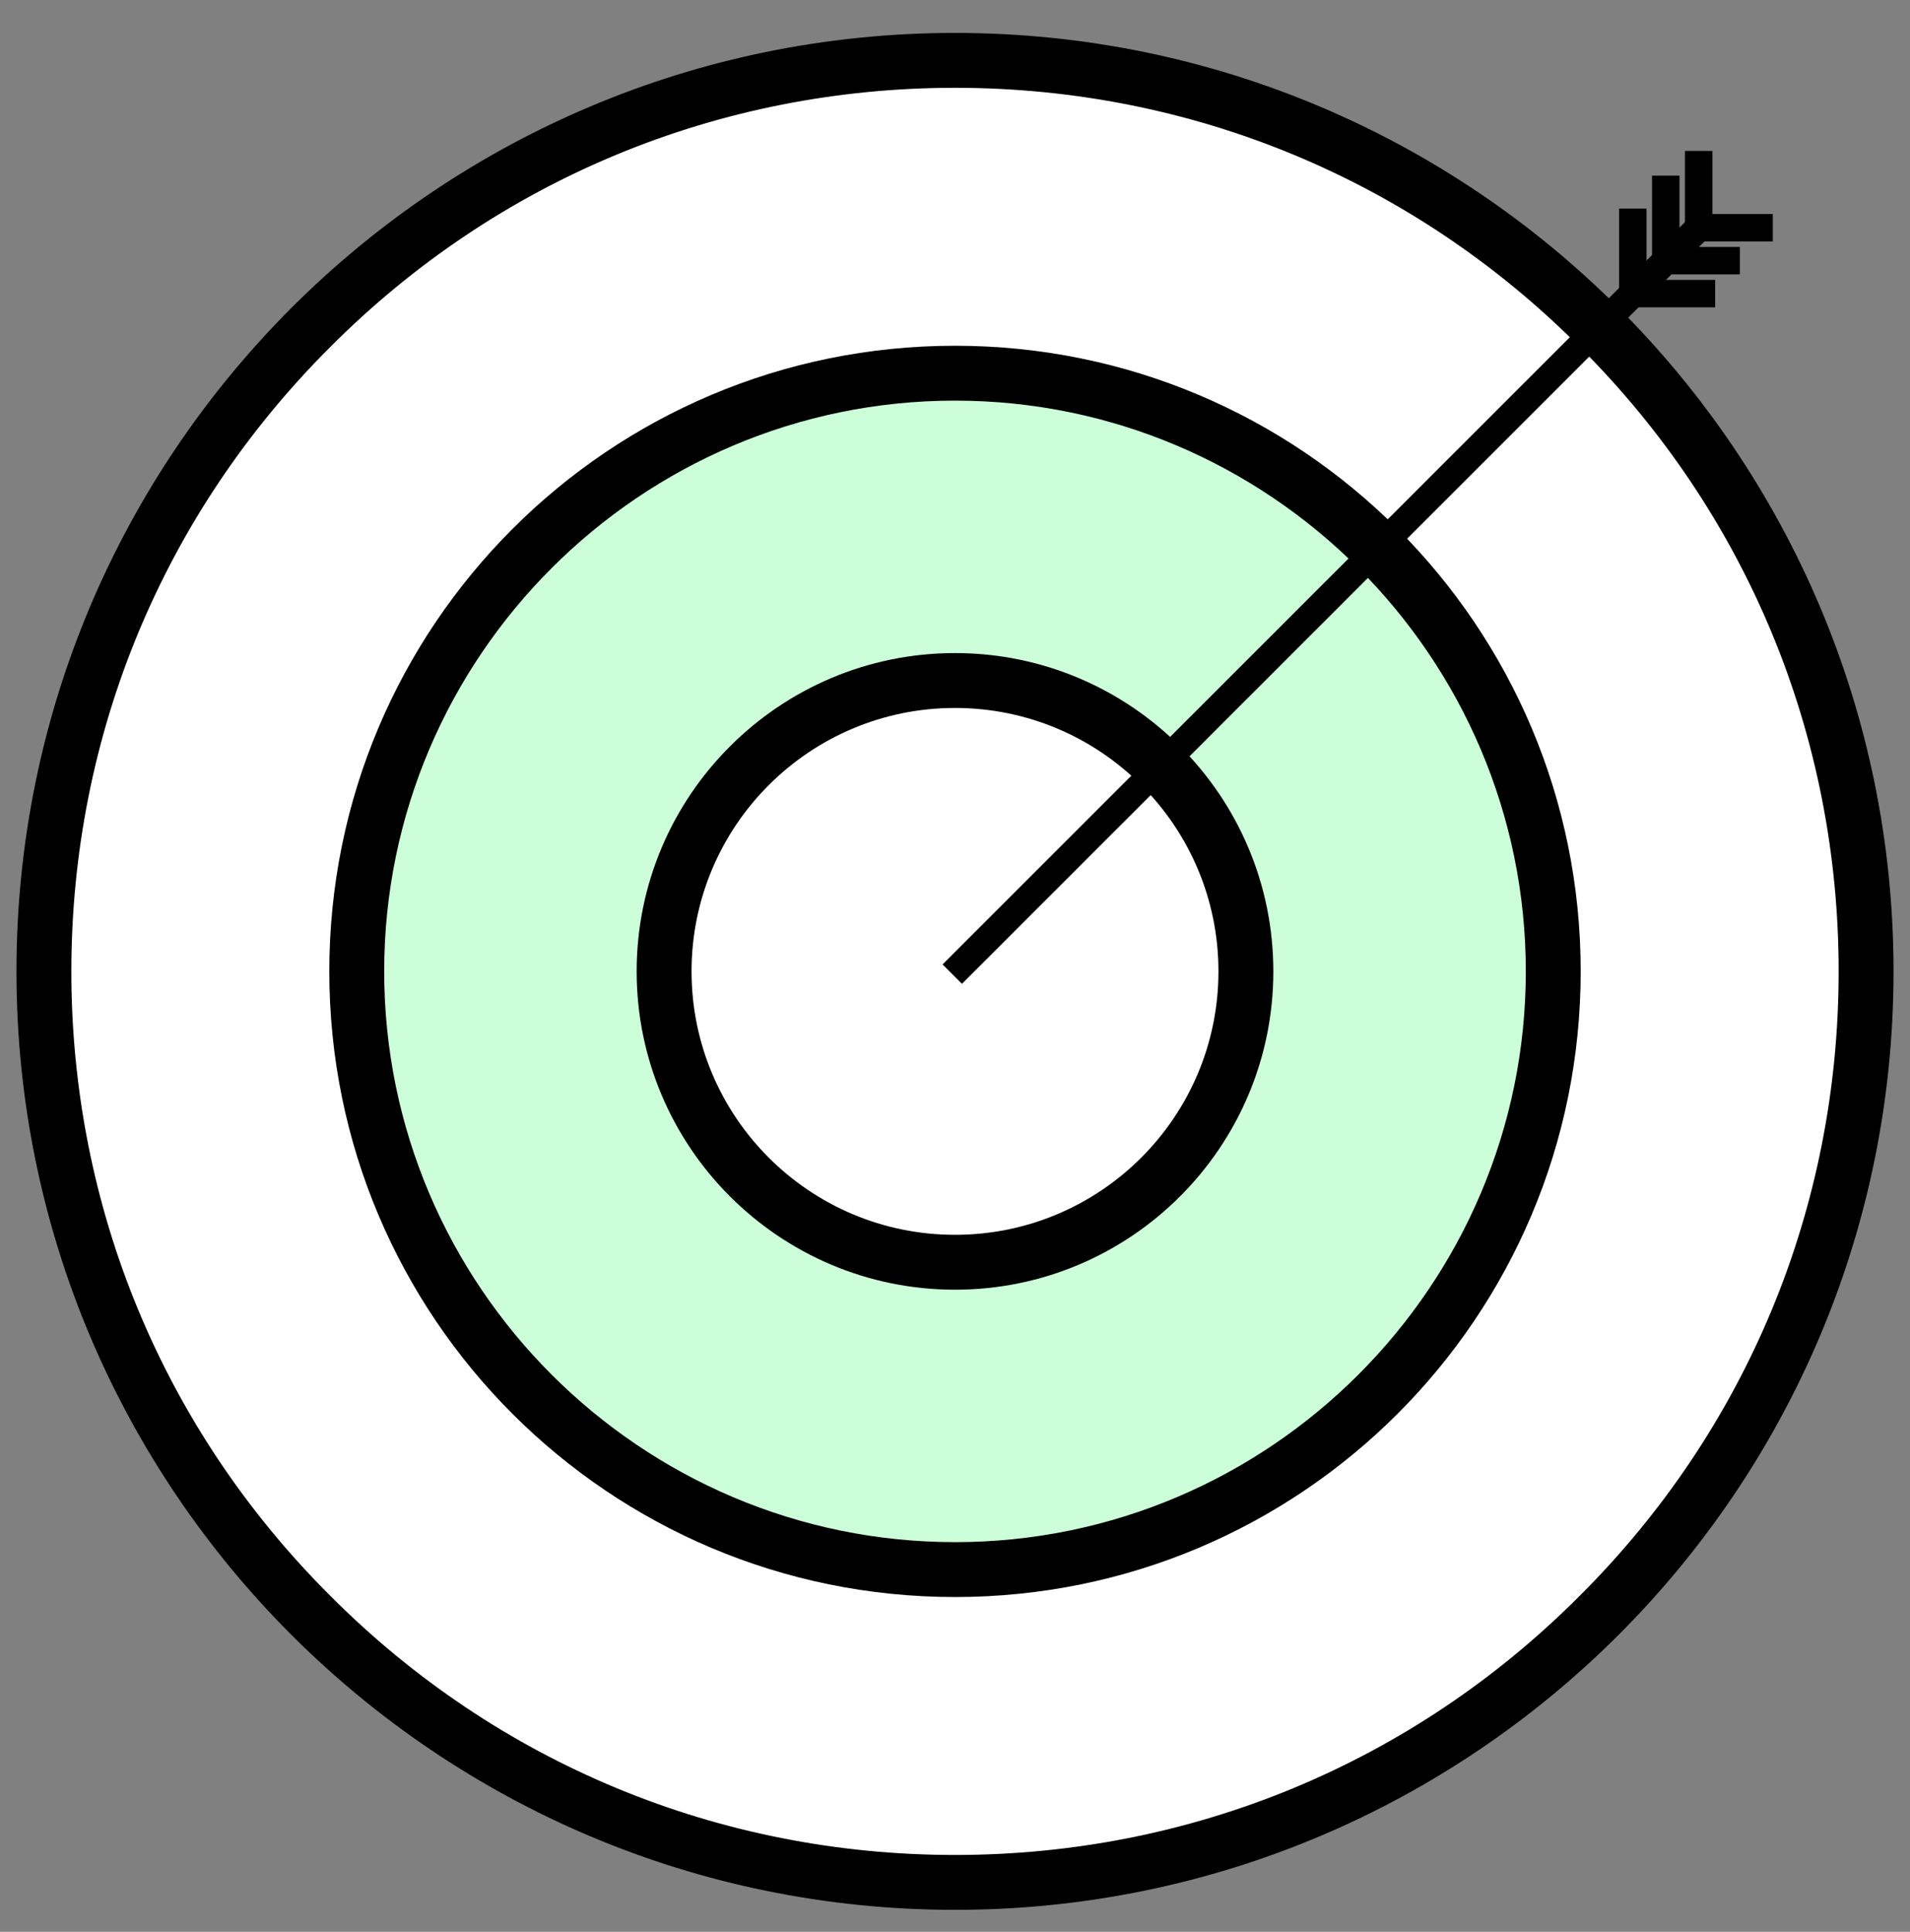 <?xml version="1.0" encoding="utf-8"?>
<!-- Generator: Adobe Illustrator 22.1.0, SVG Export Plug-In . SVG Version: 6.00 Build 0)  -->
<svg version="1.1" id="Layer_1" xmlns="http://www.w3.org/2000/svg" xmlns:xlink="http://www.w3.org/1999/xlink" x="0px" y="0px"
	 viewBox="0 0 348 352" style="enable-background:new 0 0 348 352;" xml:space="preserve">
<rect x="0" y="0" width="348" height="352" fill="#808080" stroke="none"/>
<style type="text/css">
	.st0{fill:#FFFFFF;}
	.st1{fill:#CCFFD9;}
	.st2{fill:none;stroke:#000000;stroke-width:5;stroke-miterlimit:10;}
</style>
<g>
	<circle class="st0" cx="174" cy="177" r="166"/>
	<path d="M174,16c43,0,83.4,16.7,113.8,47.2C318.3,93.6,335,134,335,177s-16.7,83.4-47.2,113.8C257.4,321.3,217,338,174,338
		s-83.4-16.7-113.8-47.2C29.7,260.4,13,220,13,177S29.7,93.6,60.2,63.2C90.6,32.7,131,16,174,16 M174,6C79.6,6,3,82.6,3,177
		s76.6,171,171,171s171-76.6,171-171S268.4,6,174,6L174,6z"/>
</g>
<g>
	<circle class="st1" cx="174" cy="177" r="109"/>
	<path d="M174,73c57.3,0,104,46.7,104,104s-46.7,104-104,104S70,234.3,70,177S116.7,73,174,73 M174,63c-63,0-114,51-114,114
		s51,114,114,114s114-51,114-114S237,63,174,63L174,63z"/>
</g>
<g>
	<circle class="st0" cx="174" cy="177" r="53"/>
	<path d="M174,129c26.5,0,48,21.5,48,48s-21.5,48-48,48s-48-21.5-48-48S147.5,129,174,129 M174,119c-32,0-58,26-58,58s26,58,58,58
		s58-26,58-58S206,119,174,119L174,119z"/>
</g>
<g>
	<line class="st2" x1="173.5" y1="177.5" x2="310.5" y2="40.5"/>
</g>
<line class="st2" x1="303.5" y1="32" x2="303.5" y2="47"/>
<line class="st2" x1="309.5" y1="27.5" x2="309.5" y2="42.5"/>
<line class="st2" x1="297.5" y1="38" x2="297.5" y2="53"/>
<line class="st2" x1="302" y1="47.5" x2="317" y2="47.5"/>
<line class="st2" x1="297.5" y1="53.5" x2="312.5" y2="53.5"/>
<line class="st2" x1="308" y1="41.5" x2="323" y2="41.5"/>
</svg>

